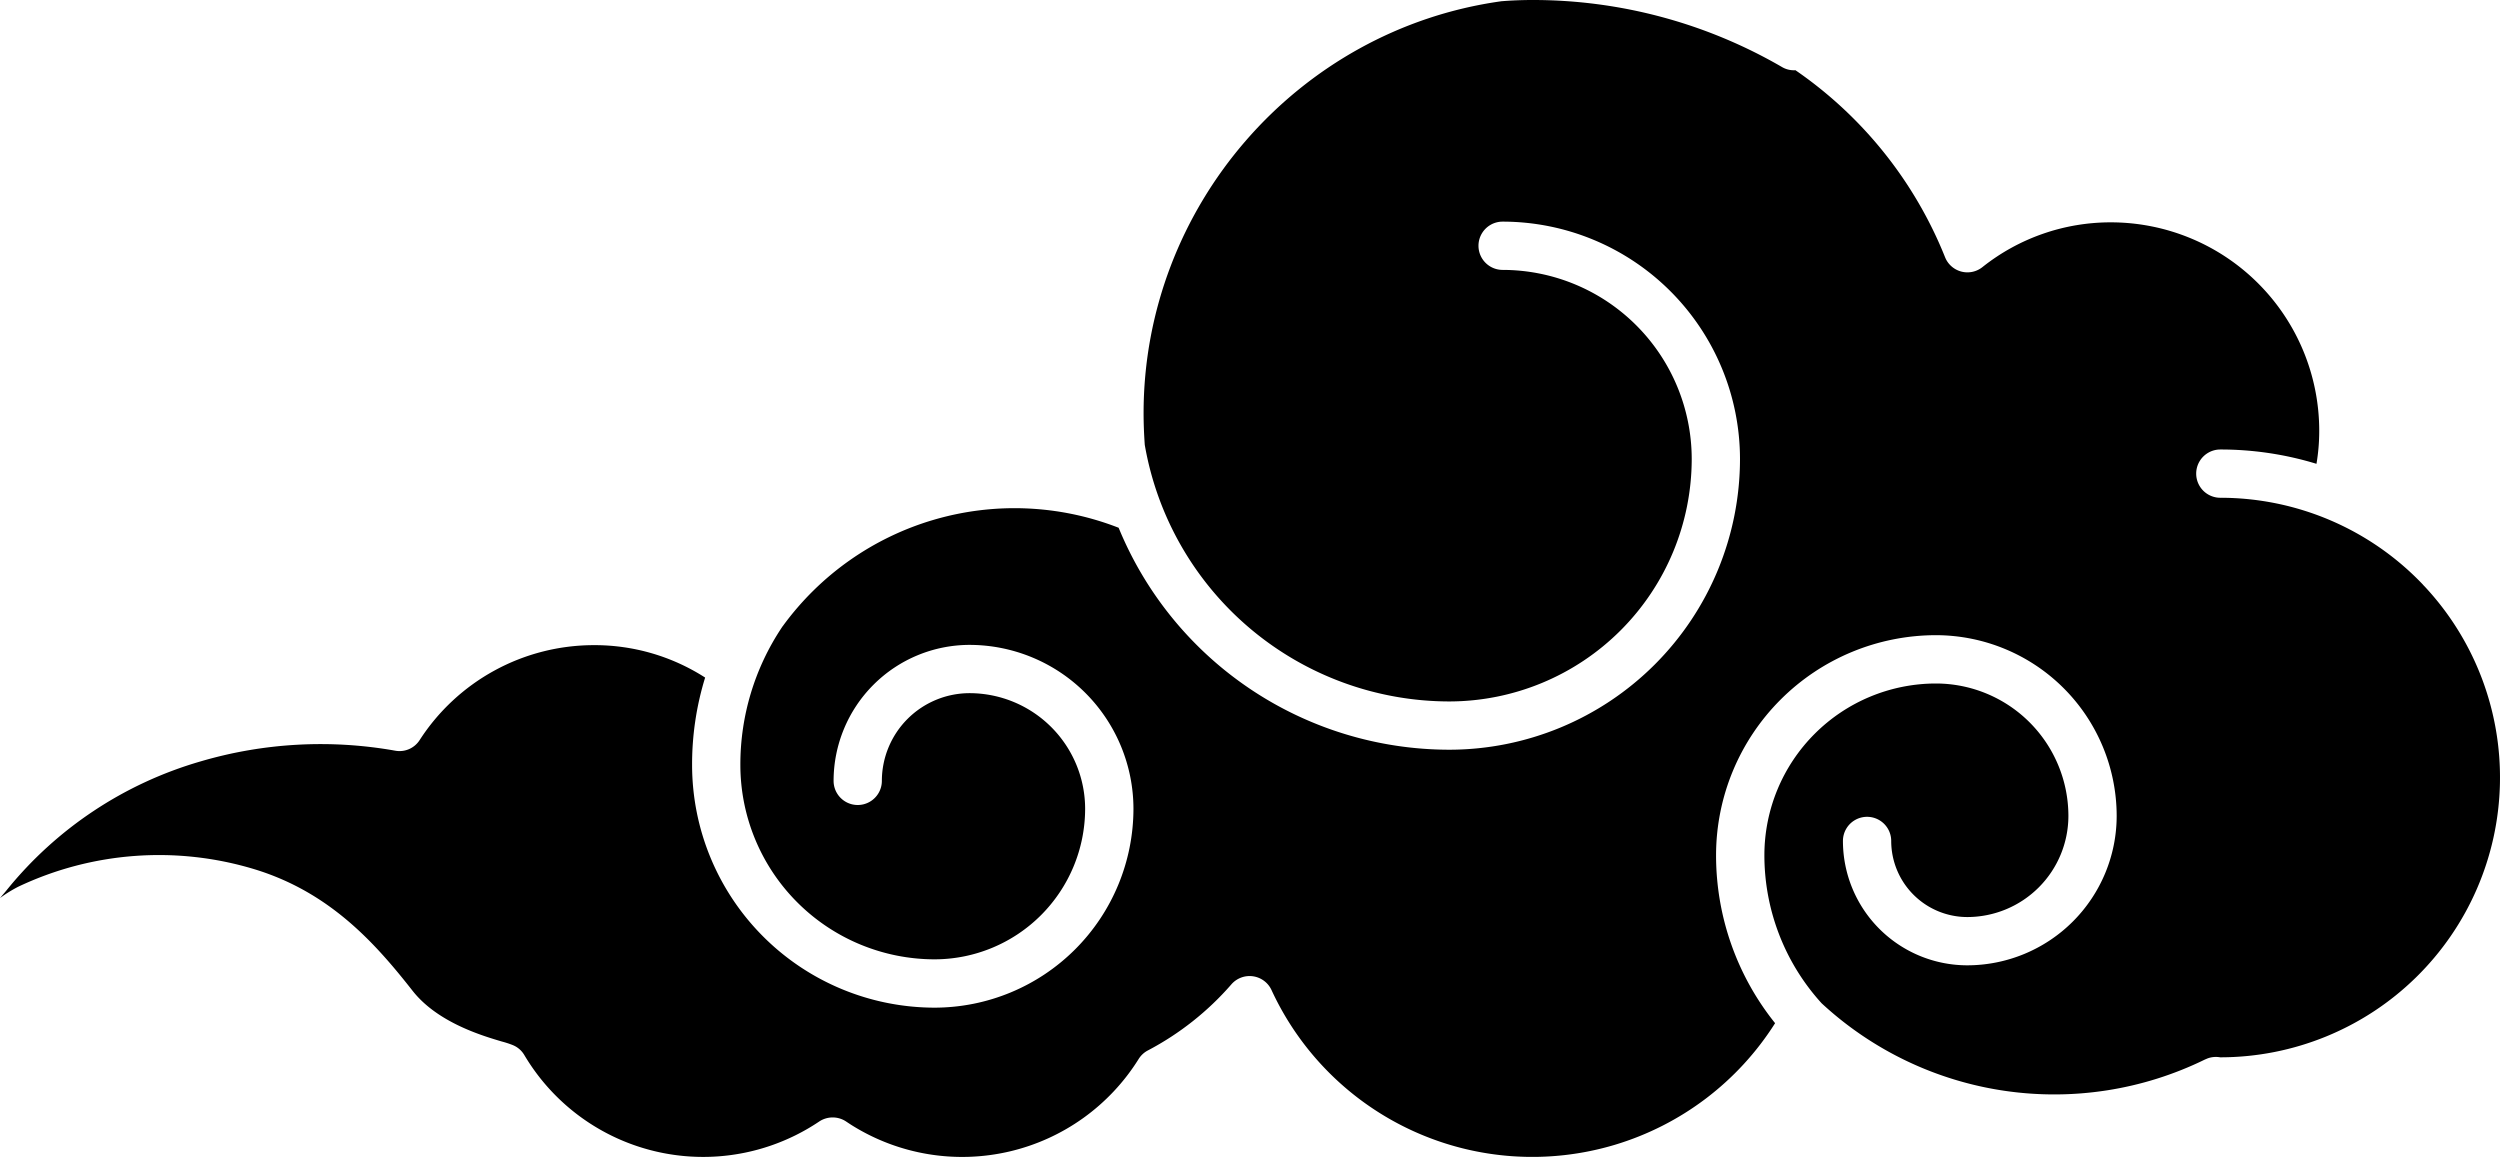 <svg xmlns="http://www.w3.org/2000/svg" viewBox="0 0 488.88 226.248"><path d="M443.03,329.23c.11-.05.21-.09.32-.13a4.73,4.73,0,0,1,2.36-.18h.04a54.719,54.719,0,0,0,39.95-92.08,4.494,4.494,0,0,1-.37-.4,54.663,54.663,0,0,0-39.58-16.94,4.72,4.72,0,1,1,0-9.44,64.111,64.111,0,0,1,18.8,2.8,38.355,38.355,0,0,0,.54-6.5,40.764,40.764,0,0,0-40.72-40.72,40.253,40.253,0,0,0-25.15,8.76,4.71,4.71,0,0,1-7.3-1.94,80.874,80.874,0,0,0-29.26-36.57,4.545,4.545,0,0,1-2.59-.6,97.064,97.064,0,0,0-48.8-13.13c-2.04,0-4.07.08-6.07.24-.03,0-.05.01-.07.01h-.02c-39.87,5.58-69.92,40.21-69.92,80.55,0,1.97.08,4.04.23,6.18a60.508,60.508,0,0,0,59.55,50.19,47.466,47.466,0,0,0,47.41-47.41,37.017,37.017,0,0,0-36.98-36.98,4.72,4.72,0,1,1,0-9.44,46.461,46.461,0,0,1,46.42,46.42,56.9,56.9,0,0,1-56.85,56.85,69.966,69.966,0,0,1-64.66-43.41h-.01a56.048,56.048,0,0,0-65.67,19.25l-.03.03a.906.906,0,0,0-.11.16,48.263,48.263,0,0,0-8.15,26.98,38.026,38.026,0,0,0,37.98,37.98,29.478,29.478,0,0,0,29.44-29.44,22.632,22.632,0,0,0-22.61-22.61,17.169,17.169,0,0,0-17.14,17.15,4.72,4.72,0,0,1-9.44,0,26.622,26.622,0,0,1,26.59-26.59,32.089,32.089,0,0,1,32.05,32.05,38.939,38.939,0,0,1-38.89,38.89,47.479,47.479,0,0,1-47.42-47.43,57.528,57.528,0,0,1,2.55-17.12,39.974,39.974,0,0,0-21.71-6.34,40.568,40.568,0,0,0-34.12,18.57,4.669,4.669,0,0,1-4.77,2.07,83.168,83.168,0,0,0-38.05,2.09,75.877,75.877,0,0,0-38,25.26,1.063,1.063,0,0,1-.09.11l-.26.31c-.31.36-.6.71-.89,1.05a25.3,25.3,0,0,1,3.57-2.22,64.247,64.247,0,0,1,46.22-3.41c14.83,4.53,23.72,14.63,30.89,23.76,4.88,6.22,13.7,8.81,17.45,9.92a18.335,18.335,0,0,1,2.17.71,4.622,4.622,0,0,1,2.22,1.92c.4.67.81,1.32,1.24,1.96a40.657,40.657,0,0,0,56.43,11.06,4.744,4.744,0,0,1,5.28,0c.39.26.78.52,1.18.77a40.667,40.667,0,0,0,56.02-13.01,4.691,4.691,0,0,1,1.81-1.67,56.435,56.435,0,0,0,16.33-12.93,4.723,4.723,0,0,1,7.83,1.11,56.17,56.17,0,0,0,98.48,6.5v-.01a52.421,52.421,0,0,1-11.54-32.87,43.055,43.055,0,0,1,43-43,35.391,35.391,0,0,1,35.34,35.35,29.251,29.251,0,0,1-29.21,29.21,24.335,24.335,0,0,1-24.32-24.32,4.72,4.72,0,0,1,9.44,0,14.89,14.89,0,0,0,14.88,14.88,19.794,19.794,0,0,0,19.77-19.77,25.925,25.925,0,0,0-25.9-25.9,33.587,33.587,0,0,0-33.55,33.55,42.992,42.992,0,0,0,11.19,28.98.01.01,0,0,0,.01.01,66.971,66.971,0,0,0,74.89,11.02C442.8,329.32,442.93,329.28,443.03,329.23Z" transform="translate(-11.56 -122.16)"/></svg>